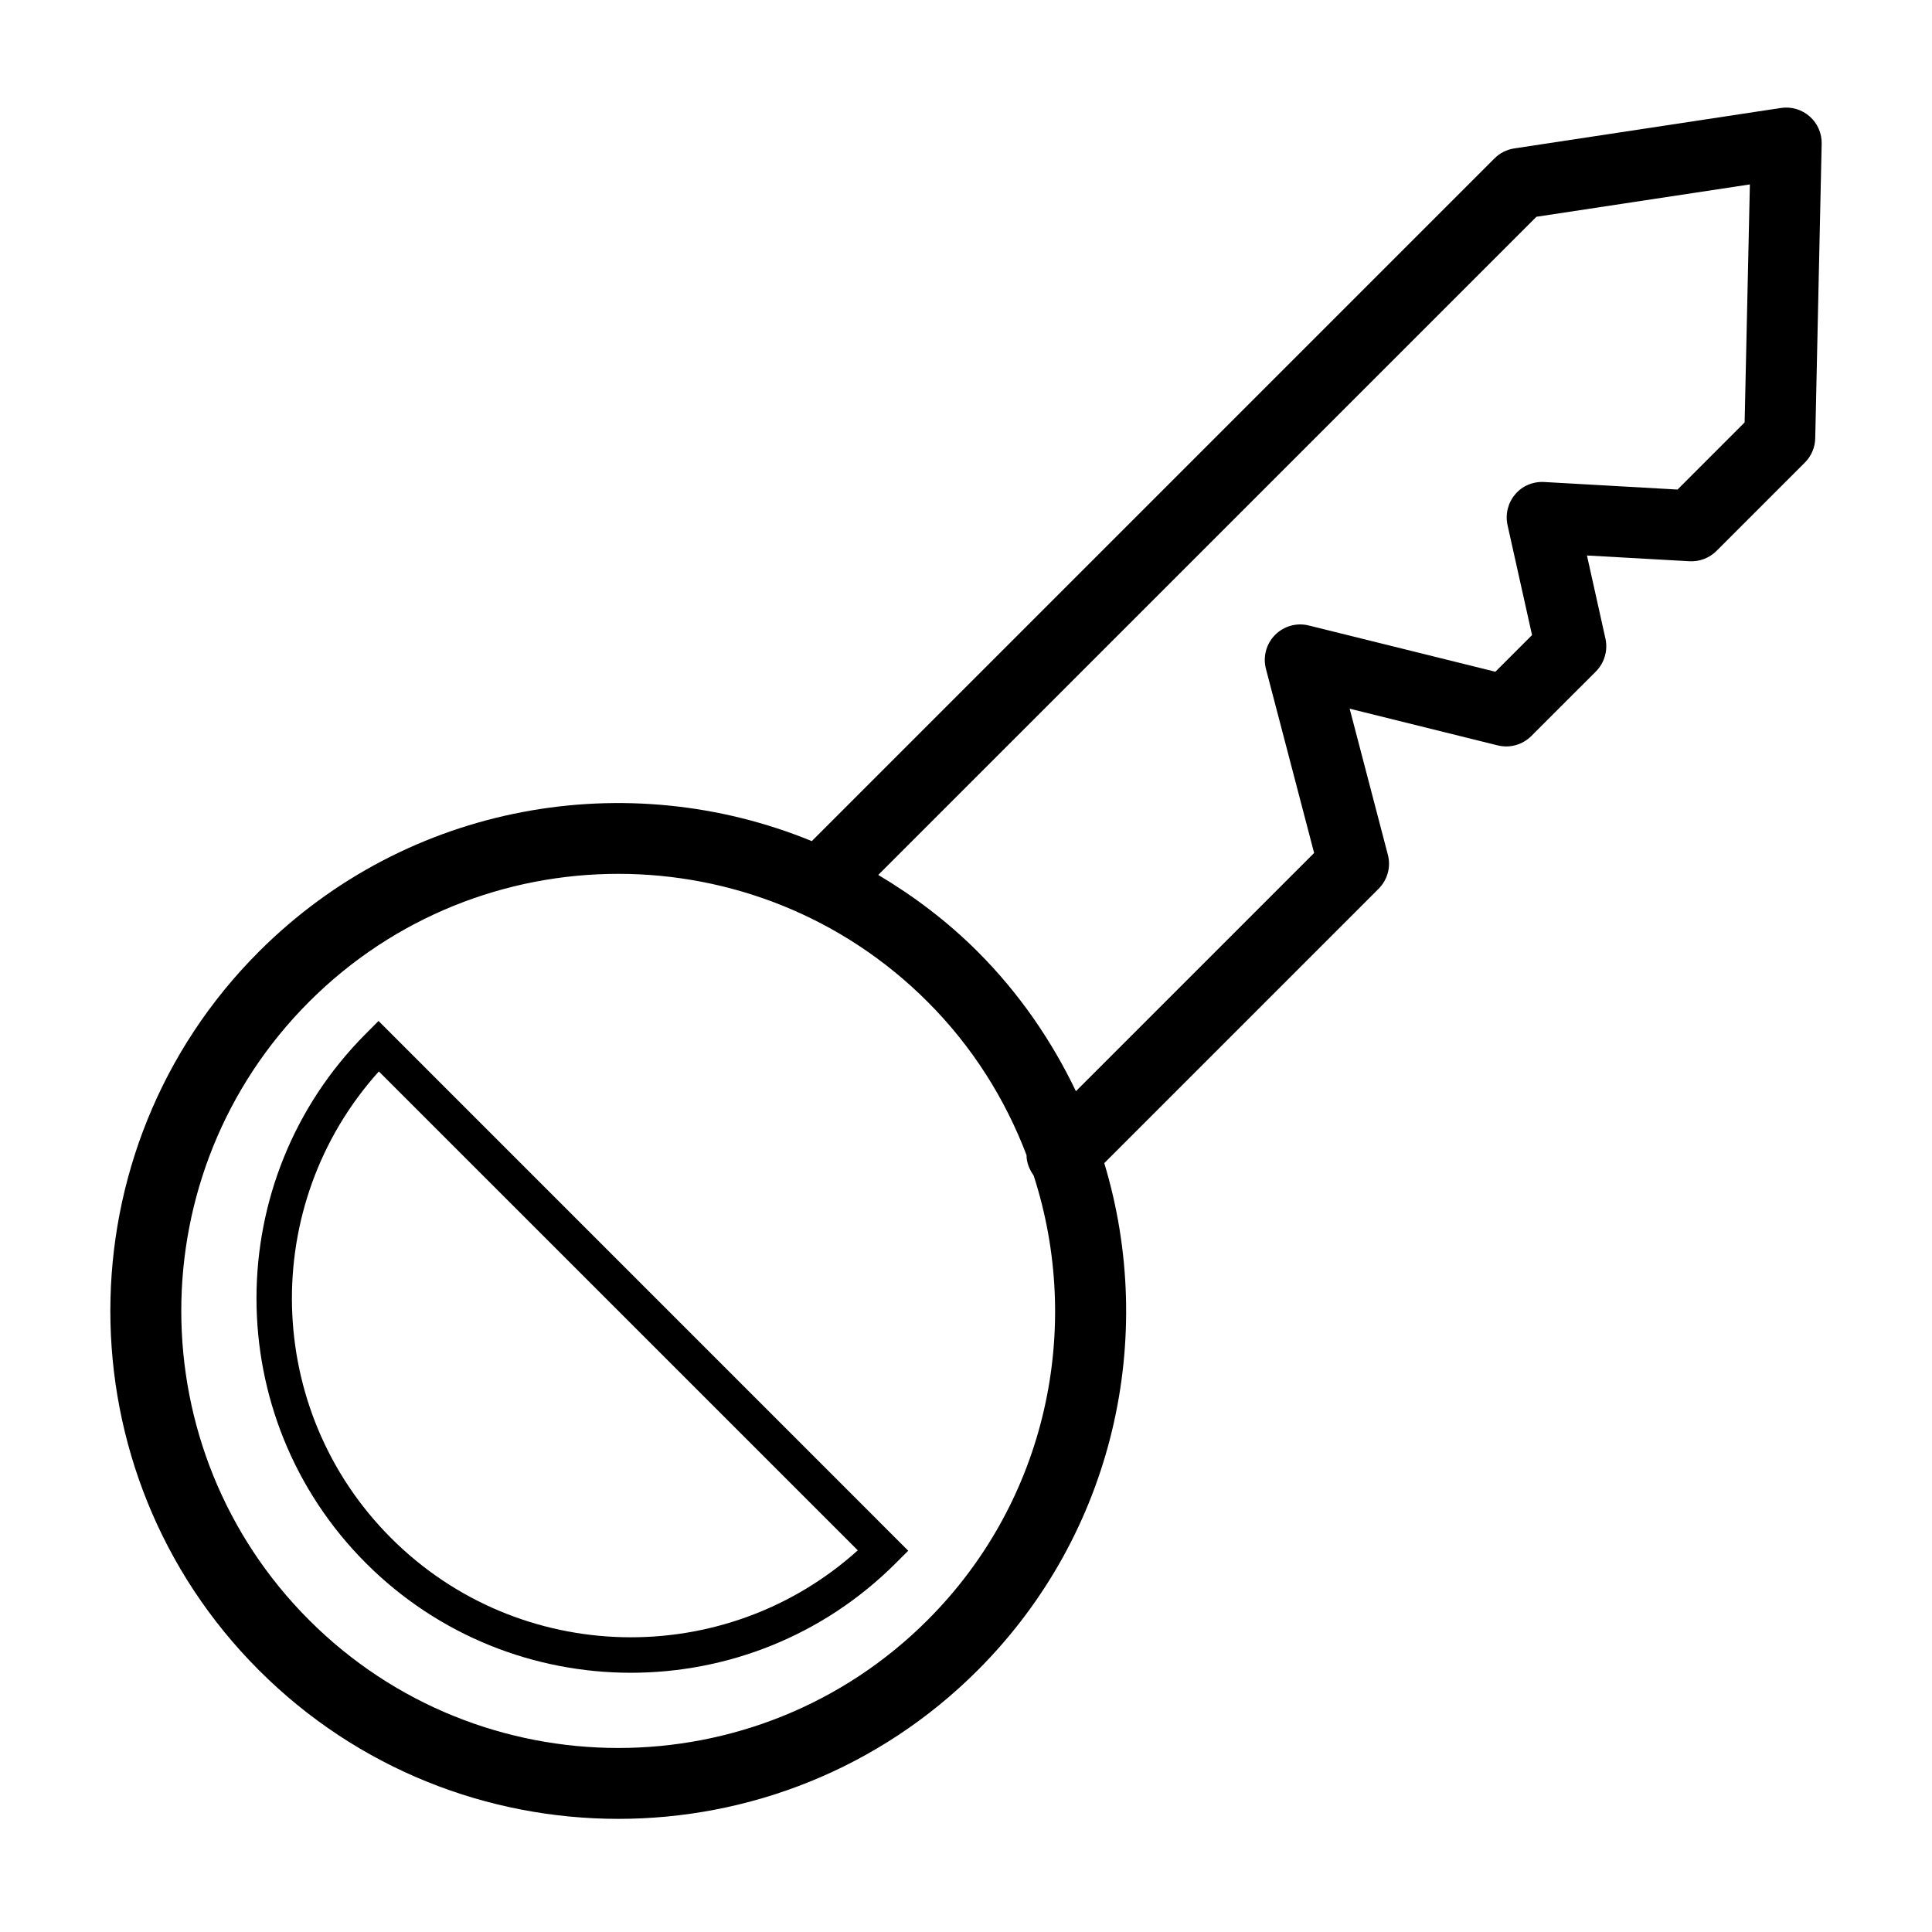 <?xml version="1.0" encoding="utf-8"?>
<!-- Generator: Adobe Illustrator 15.0.0, SVG Export Plug-In . SVG Version: 6.00 Build 0)  -->
<!DOCTYPE svg PUBLIC "-//W3C//DTD SVG 1.1//EN" "http://www.w3.org/Graphics/SVG/1.1/DTD/svg11.dtd">
<svg version="1.1" id="Layer_1" xmlns="http://www.w3.org/2000/svg" xmlns:xlink="http://www.w3.org/1999/xlink" x="0px" y="0px"
	 width="64px" height="64px" viewBox="0 0 64 64" enable-background="new 0 0 64 64" xml:space="preserve">
<g>
	<path d="M12.125,34.237c-4.838,4.838-4.838,12.709,0,17.547s12.708,4.838,17.546,0l0.415-0.414L12.539,33.821
		L12.125,34.237z M28.415,51.357c-4.405,3.972-11.218,3.835-15.458-0.405c-4.243-4.24-4.377-11.054-0.407-15.459L28.415,51.357z"/>
	<path d="M59.946,3.855c-0.261-0.228-0.608-0.331-0.952-0.278l-8.835,1.34c-0.247,0.038-0.476,0.153-0.652,0.331
		L26.892,27.863c-6.095-2.5-13.37-1.284-18.313,3.659c-6.565,6.563-6.565,17.245,0,23.808c6.563,6.563,17.245,6.563,23.808,0
		c4.539-4.539,5.935-11.047,4.193-16.801l9.089-9.089c0.296-0.295,0.412-0.724,0.305-1.128l-1.265-4.836l4.904,1.216
		c0.401,0.099,0.823-0.019,1.114-0.311l2.139-2.138c0.283-0.284,0.402-0.694,0.317-1.085l-0.613-2.757l3.394,0.191
		c0.334,0.018,0.66-0.105,0.896-0.341l2.929-2.929c0.215-0.213,0.337-0.502,0.343-0.805l0.213-9.752
		C60.354,4.417,60.207,4.084,59.946,3.855z M30.726,53.668c-5.648,5.648-14.839,5.648-20.485,0c-5.648-5.648-5.648-14.837,0-20.485
		c5.646-5.648,14.837-5.648,20.484,0c1.49,1.489,2.576,3.229,3.28,5.082c-0.001,0.239,0.091,0.47,0.235,0.674
		C35.868,43.956,34.705,49.69,30.726,53.668z M57.793,13.993l-2.223,2.224l-4.417-0.25c-0.369-0.021-0.731,0.13-0.964,0.413
		c-0.237,0.28-0.329,0.657-0.25,1.015l0.812,3.643l-1.215,1.214l-6.181-1.532c-0.401-0.1-0.823,0.019-1.114,0.31
		c-0.002,0.001-0.003,0.003-0.005,0.005c-0.291,0.295-0.405,0.721-0.3,1.123l1.596,6.098l-7.891,7.891
		c-0.801-1.67-1.873-3.241-3.256-4.624c-1.008-1.007-2.12-1.842-3.292-2.54L50.896,7.181l7.071-1.072L57.793,13.993z"/>
</g>
</svg>
